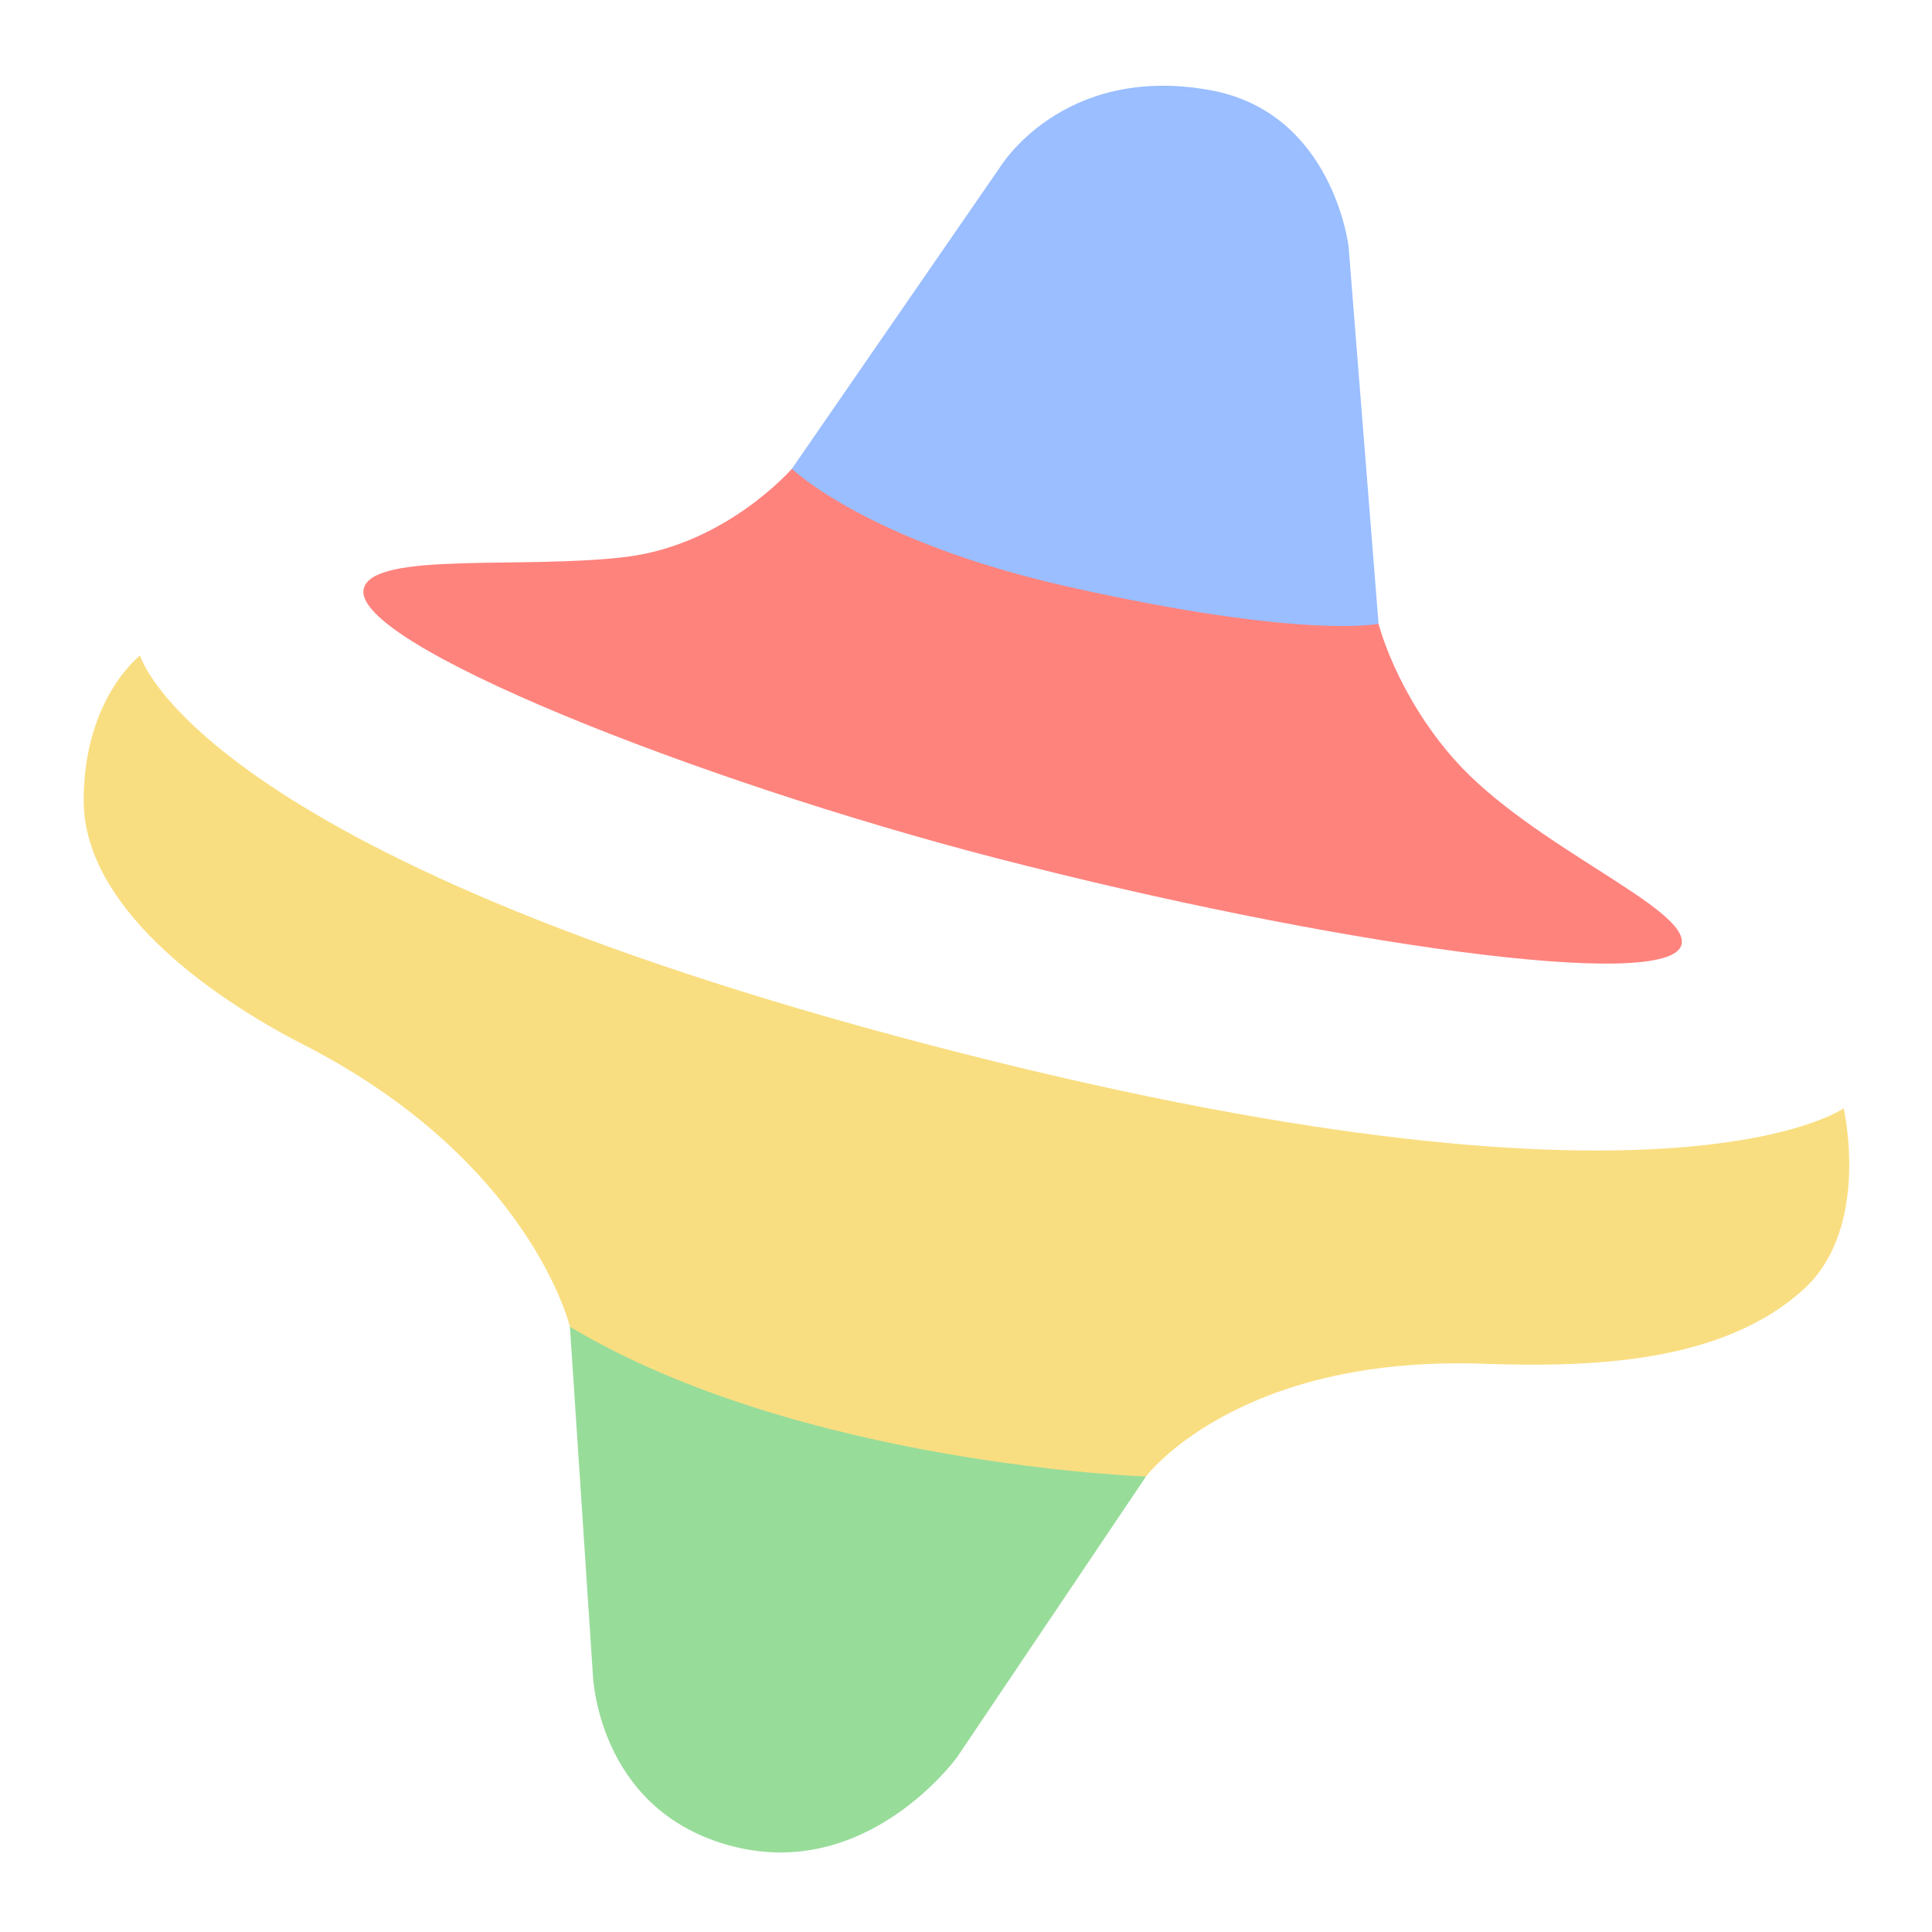 <?xml version="1.0" encoding="UTF-8" standalone="no"?>
<svg
   xmlns:dc="http://purl.org/dc/elements/1.1/"
   xmlns:cc="http://creativecommons.org/ns#"
   xmlns:rdf="http://www.w3.org/1999/02/22-rdf-syntax-ns#"
   xmlns:svg="http://www.w3.org/2000/svg"
   xmlns="http://www.w3.org/2000/svg"
   xmlns:sodipodi="http://sodipodi.sourceforge.net/DTD/sodipodi-0.dtd"
   xmlns:inkscape="http://www.inkscape.org/namespaces/inkscape"
   viewBox="0 0 192 192"
   version="1.1"
   id="svg16"
   sodipodi:docname="google_kids_space.svg"
   inkscape:version="0.92.4 (5da689c313, 2019-01-14)">
  <sodipodi:namedview
     pagecolor="#ffffff"
     bordercolor="#666666"
     borderopacity="1"
     objecttolerance="10"
     gridtolerance="10"
     guidetolerance="10"
     inkscape:pageopacity="0"
     inkscape:pageshadow="2"
     inkscape:window-width="1920"
     inkscape:window-height="1017"
     id="namedview18"
     showgrid="true"
     inkscape:zoom="2.9469688"
     inkscape:cx="34.769371"
     inkscape:cy="106.24073"
     inkscape:window-x="-8"
     inkscape:window-y="-8"
     inkscape:window-maximized="1"
     inkscape:current-layer="svg16"
     inkscape:snap-global="false">
    <inkscape:grid
       type="xygrid"
       id="grid827"
       spacingx="4"
       spacingy="4" />
  </sodipodi:namedview>
  <defs
     id="defs4">
    <style
       id="style2">.a{fill:none;stroke:#b1b5bd;stroke-linecap:round;stroke-linejoin:round;isolation:isolate;opacity:0.63;}</style>
  </defs>
  <path
     style="fill:#ff837d;stroke:none;stroke-width:1.032px;stroke-linecap:butt;stroke-linejoin:miter;stroke-opacity:1"
     d="m 78.697,46.586 c 0,0 -6.526,7.529 -16.458,8.754 -10.202,1.258 -25.135,-0.586 -26.087,3.151 -1.38,5.416 33.043,19.074 62.854,26.787 32.877,8.507 66.996,13.411 68.106,8.579 0.828,-3.605 -14.957,-9.76 -22.585,-18.383 -5.79,-6.544 -7.528,-13.481 -7.528,-13.481 z"
     id="path829"
     inkscape:connector-curvature="0"
     sodipodi:nodetypes="cssssscc" />
  <path
     style="fill:#9abeff;stroke:none;stroke-width:1.032px;stroke-linecap:butt;stroke-linejoin:miter;stroke-opacity:1"
     d="m 78.697,46.586 c 0,0 7.452,7.233 27.488,11.73 23.358,5.243 30.814,3.677 30.814,3.677 l -2.976,-37.467 c 0,0 -1.518,-13.393 -13.831,-15.582 C 105.533,6.337 99.357,16.647 99.357,16.647 Z"
     id="path831"
     inkscape:connector-curvature="0"
     sodipodi:nodetypes="csccscc" />
  <path
     style="fill:#98dc9a;stroke:none;stroke-width:1.032px;stroke-linecap:butt;stroke-linejoin:miter;stroke-opacity:1"
     d="m 56.637,131.85 2.276,34.491 c 0,0 0.336,13.247 13.306,16.983 13.832,3.984 22.935,-8.754 22.935,-8.754 L 113.889,146.731 86.751,131.324 Z"
     id="path835"
     inkscape:connector-curvature="0"
     sodipodi:nodetypes="ccscccc" />
  <path
     style="fill:#f9de81;stroke:none;stroke-width:1.032px;stroke-linecap:butt;stroke-linejoin:miter;stroke-opacity:1"
     d="m 13.918,65.144 c 0,0 -5.581,4.257 -5.603,14.357 -0.022,10.482 12.176,19.361 21.885,24.336 22.531,11.544 26.437,28.013 26.437,28.013 22.922,13.718 57.251,14.882 57.251,14.882 0,0 8.995,-12.039 33.44,-11.205 10.894,0.372 23.768,-0.055 31.865,-7.353 6.791,-6.121 4.027,-18.033 4.027,-18.033 0,0 -17.842,12.799 -90.866,-6.303 C 19.362,84.744 13.918,65.144 13.918,65.144 Z"
     id="path833"
     inkscape:connector-curvature="0"
     sodipodi:nodetypes="cssccsscsc" />
</svg>
